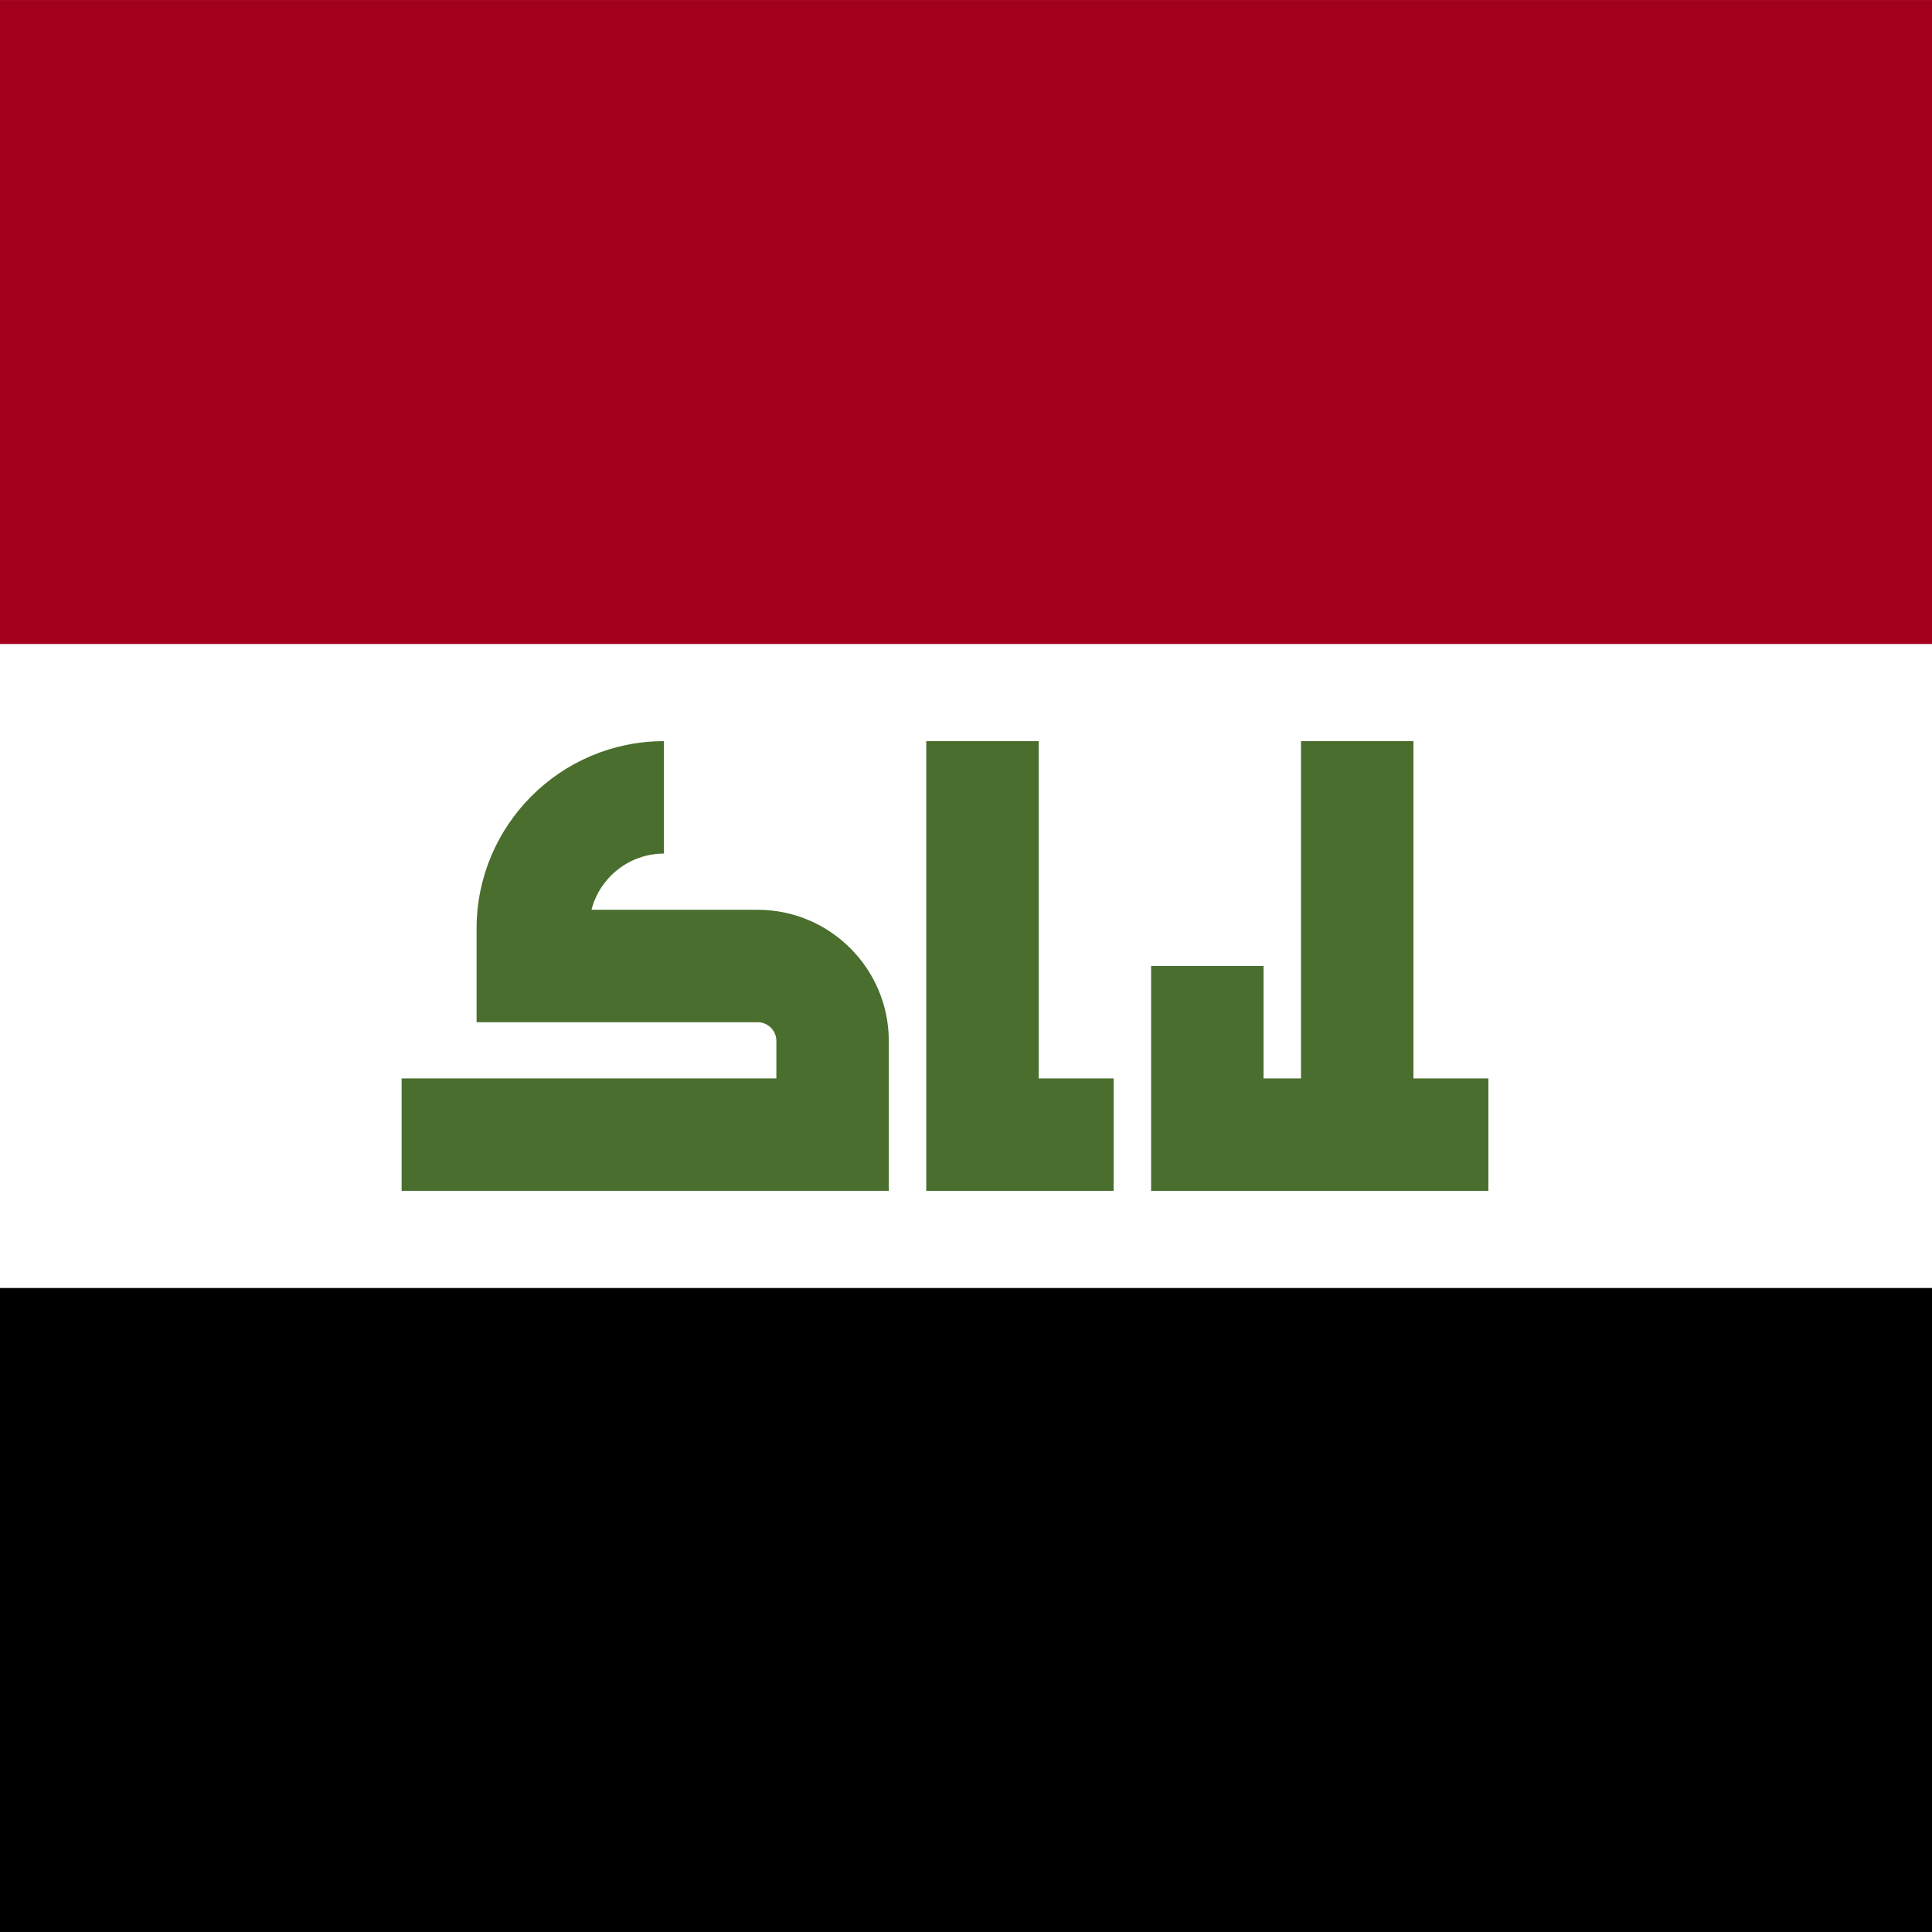 <?xml version="1.0" encoding="UTF-8"?>

<svg xmlns="http://www.w3.org/2000/svg" viewBox="85.333 85.333 341.333 341.333">
<rect x="85.333" y="85.333" width="341.333" height="341.333" fill="#333333" stroke="none"/>
<rect y="85.337" fill="#FFFFFF" width="512" height="341.326"/>
<rect y="85.337" fill="#A2001D" width="512" height="113.775"/>
<rect y="312.888" width="512" height="113.775"/>
<g>
	<path fill="#496E2D" d="M219.186,246.069c-0.083,0-0.165,0.006-0.248,0.007v-0.007H189.83   c1.476-5.702,6.649-9.931,12.806-9.931v-19.863c-18.254,0-33.103,14.85-33.103,33.103v16.22v0.331h49.407c0.111,0,0.2,0,0.248,0   c1.825,0,3.31,1.485,3.31,3.31v6.62H156.29v19.862h86.069V269.24C242.359,256.464,231.964,246.069,219.186,246.069z"/>
	<polygon fill="#496E2D" points="268.841,275.862 268.841,216.275 248.98,216.275 248.98,295.724 282.083,295.724    282.083,275.862  "/>
	<polygon fill="#496E2D" points="335.048,275.862 335.048,216.275 315.186,216.275 315.186,275.862 308.566,275.862    308.566,256.001 288.703,256.001 288.703,295.724 348.29,295.724 348.29,275.862  "/>
</g>
</svg>
